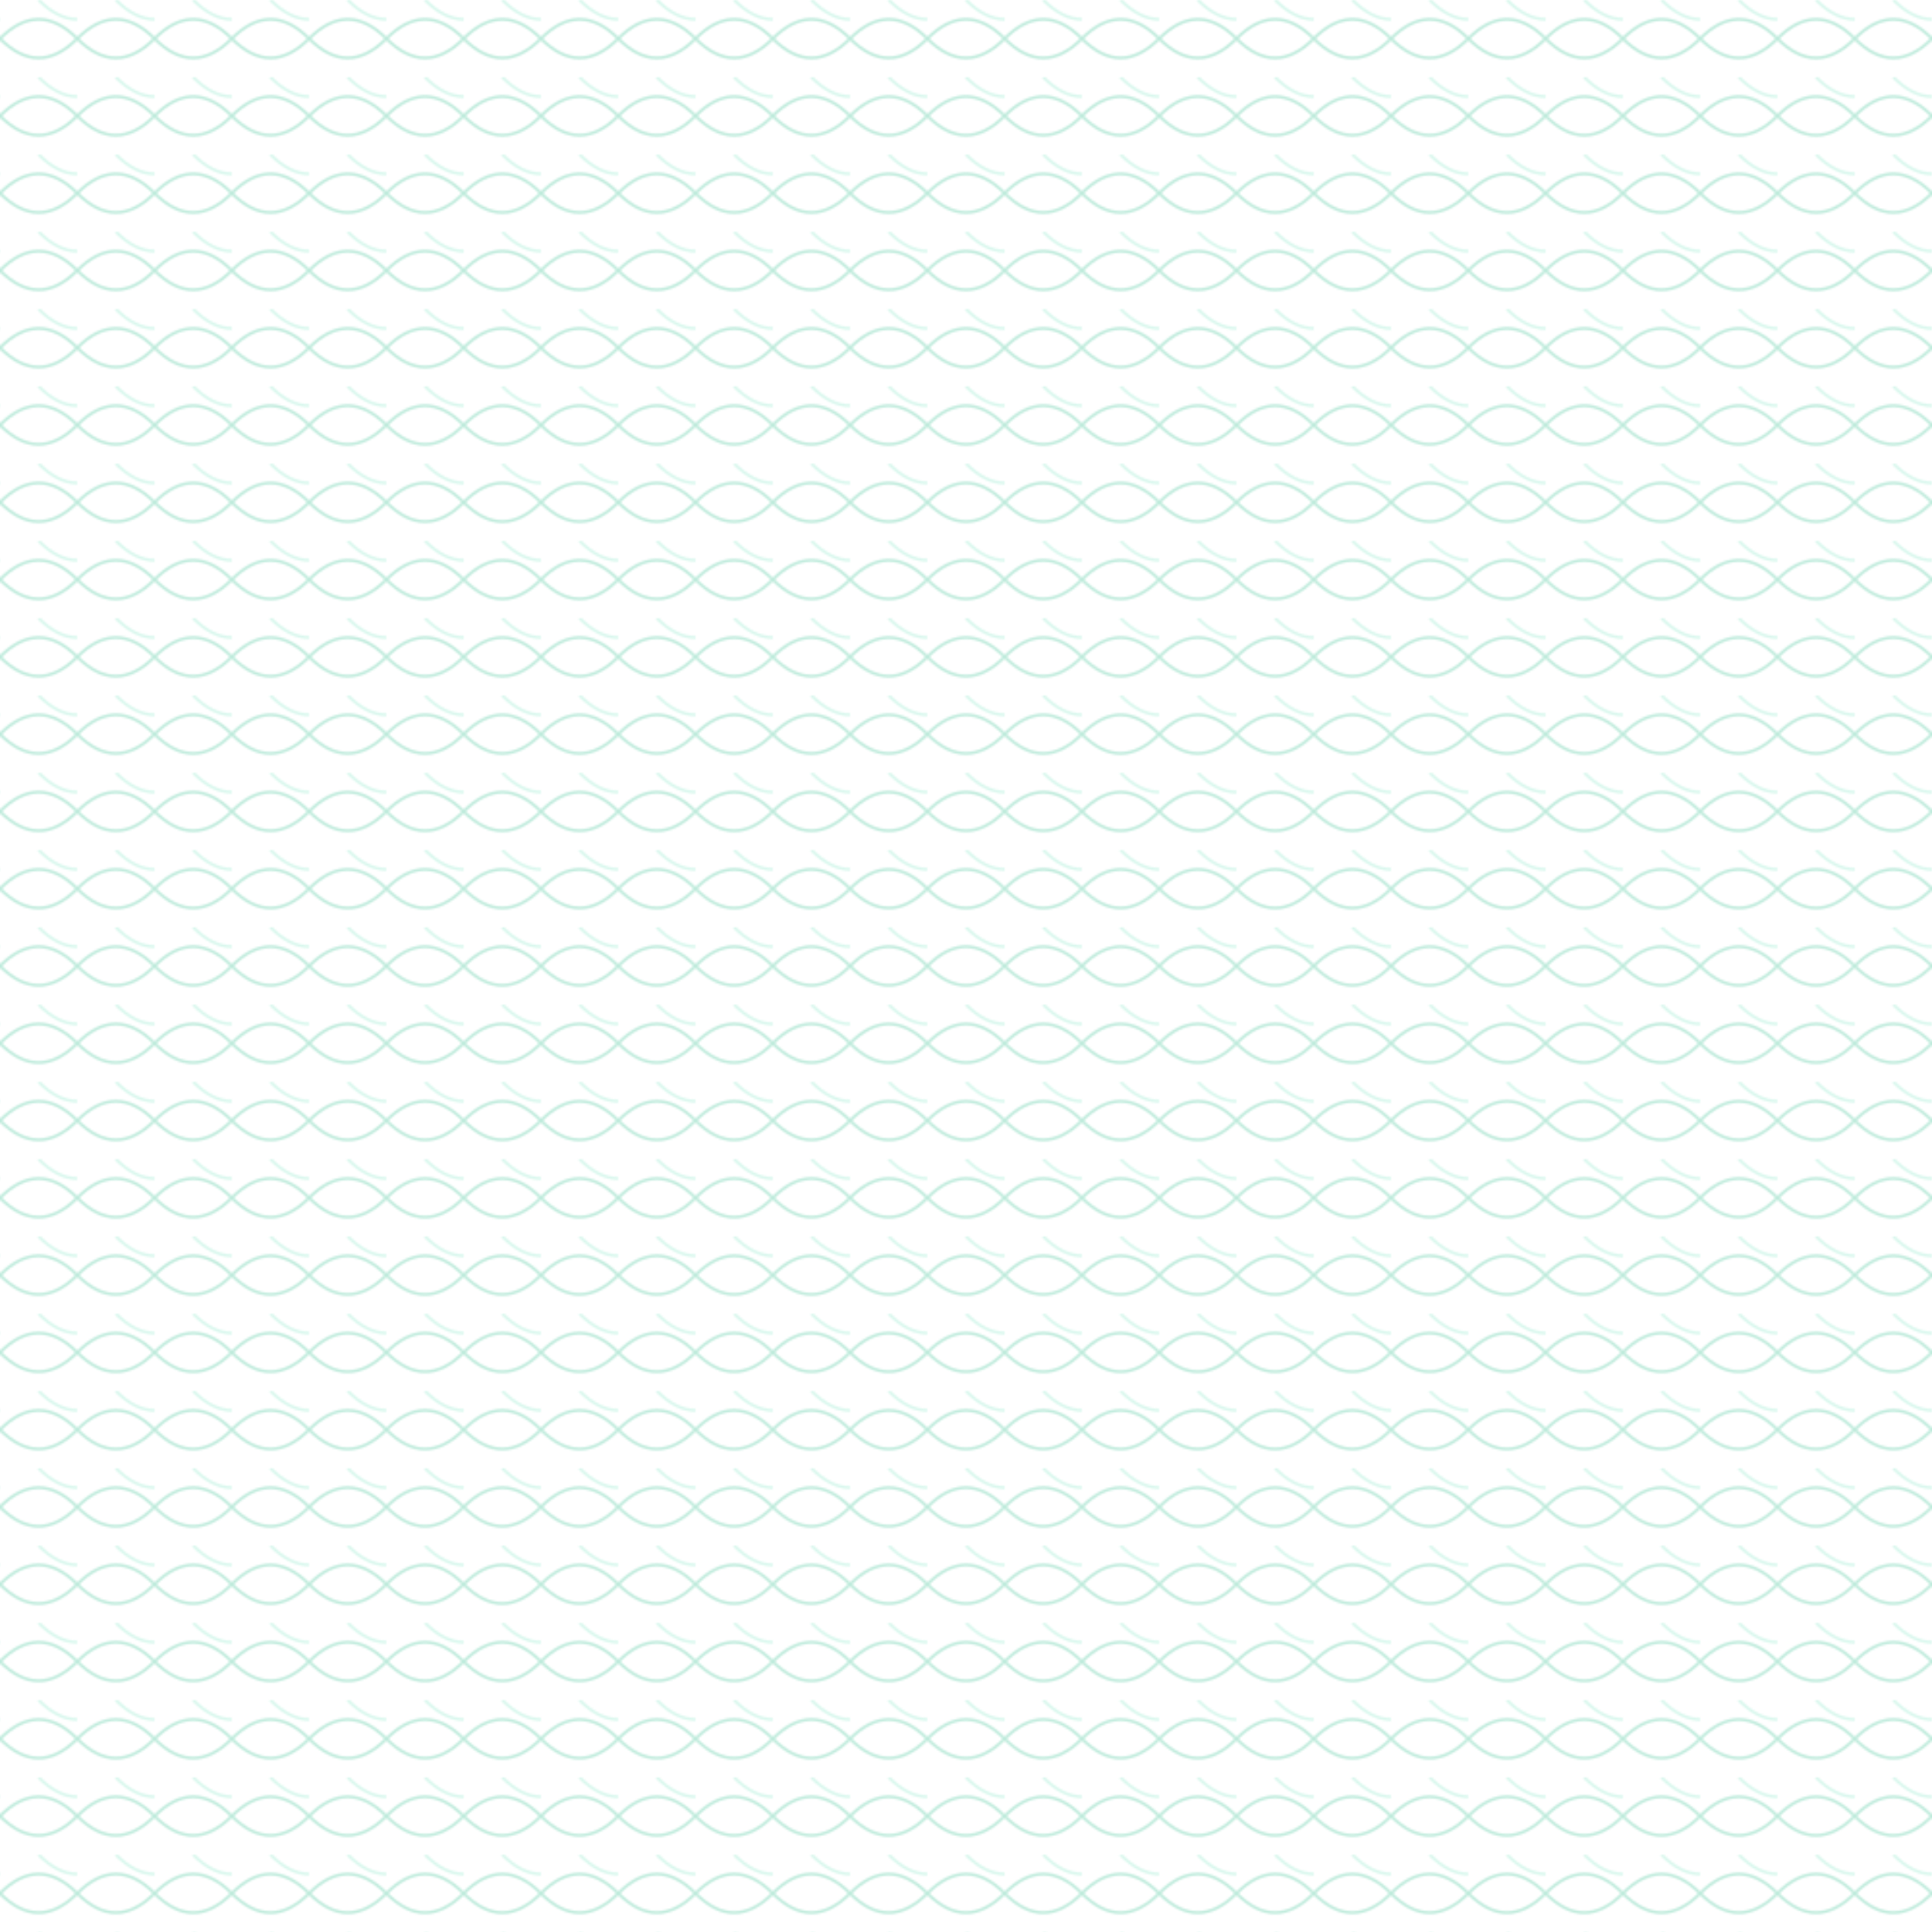 <!-- snake-pattern.svg -->
<svg width="100%" height="100%" viewBox="0 0 1000 1000" xmlns="http://www.w3.org/2000/svg">
  <defs>
    <pattern id="snake-scales" x="0" y="0" width="40" height="40" patternUnits="userSpaceOnUse">
      <path d="M0 20q20-20 40 0q-20 20-40 0" 
            fill="none" 
            stroke="#29BB89" 
            stroke-width="1.5"
            opacity="0.3"/>
      <path d="M20 0q20-20 40 0q-20 20-40 0" 
            fill="none" 
            stroke="#3ED9A7" 
            stroke-width="1.5"
            opacity="0.2"/>
    </pattern>
  </defs>
  <rect width="100%" height="100%" fill="url(#snake-scales)"/>
</svg>